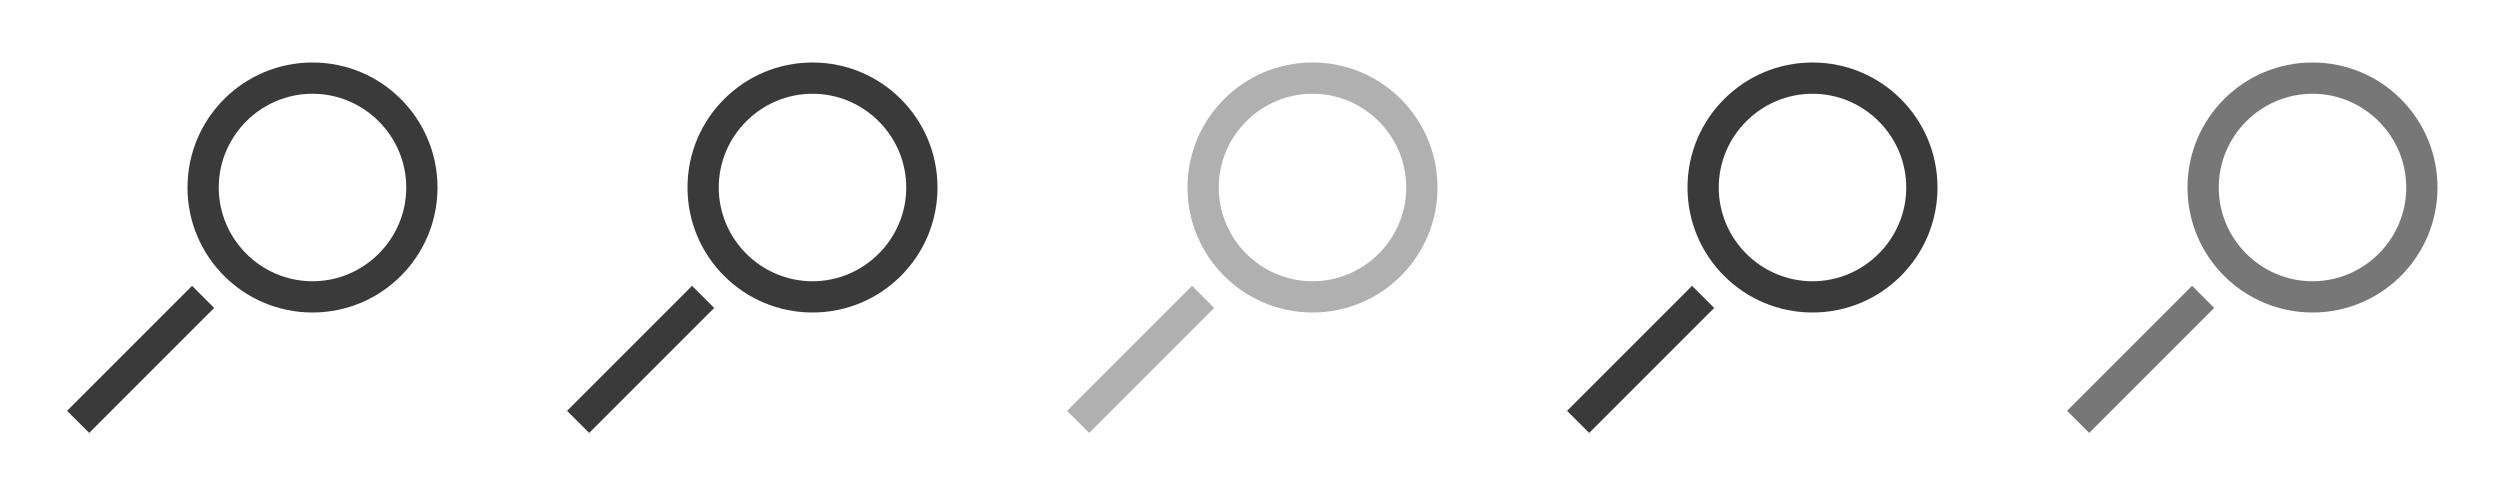 <?xml version="1.0" encoding="UTF-8"?><svg xmlns="http://www.w3.org/2000/svg" width="80" height="16" viewBox="0 0 80 16"><g id="a"/><g id="b"><g id="c"><g id="d"><g id="e"><rect width="16" height="16" fill="none"/></g><g id="f"><line x1="2.5" y1="13.5" x2="6.5" y2="9.5" fill="none" stroke="#3a3a3a" stroke-miterlimit="10"/><path d="M10,3c1.65,0,3,1.35,3,3s-1.35,3-3,3-3-1.35-3-3,1.35-3,3-3m0-1c-2.21,0-4,1.79-4,4s1.79,4,4,4,4-1.79,4-4-1.79-4-4-4h0Z" fill="#3a3a3a"/></g></g><g id="g"><rect id="h" x="16" width="16" height="16" fill="none"/><g id="i"><line x1="18.5" y1="13.5" x2="22.5" y2="9.5" fill="none" stroke="#3a3a3a" stroke-miterlimit="10"/><path d="M26,3c1.65,0,3,1.35,3,3s-1.35,3-3,3-3-1.35-3-3,1.35-3,3-3m0-1c-2.21,0-4,1.79-4,4s1.79,4,4,4,4-1.79,4-4-1.79-4-4-4h0Z" fill="#3a3a3a"/></g></g><g id="j" opacity=".4"><rect id="k" x="32" width="16" height="16" fill="none"/><g id="l"><line x1="34.5" y1="13.5" x2="38.5" y2="9.5" fill="none" stroke="#3a3a3a" stroke-miterlimit="10"/><path d="M42,3c1.65,0,3,1.35,3,3s-1.35,3-3,3-3-1.35-3-3,1.35-3,3-3m0-1c-2.21,0-4,1.79-4,4s1.79,4,4,4,4-1.79,4-4-1.79-4-4-4h0Z" fill="#3a3a3a"/></g></g><g id="m"><rect id="n" x="48" width="16" height="16" fill="none"/><g id="o"><line x1="50.5" y1="13.5" x2="54.5" y2="9.5" fill="none" stroke="#3a3a3a" stroke-miterlimit="10"/><path d="M58,3c1.65,0,3,1.35,3,3s-1.35,3-3,3-3-1.35-3-3,1.35-3,3-3m0-1c-2.21,0-4,1.79-4,4s1.79,4,4,4,4-1.79,4-4-1.79-4-4-4h0Z" fill="#3a3a3a"/></g></g><g id="p"><g id="q"><rect x="64" width="16" height="16" fill="none"/></g><g id="r"><line x1="66.5" y1="13.5" x2="70.5" y2="9.5" fill="none" stroke="#777" stroke-miterlimit="10"/><path d="M74,3c1.65,0,3,1.35,3,3s-1.35,3-3,3-3-1.35-3-3,1.35-3,3-3m0-1c-2.21,0-4,1.79-4,4s1.79,4,4,4,4-1.79,4-4-1.79-4-4-4h0Z" fill="#777"/></g></g></g></g></svg>